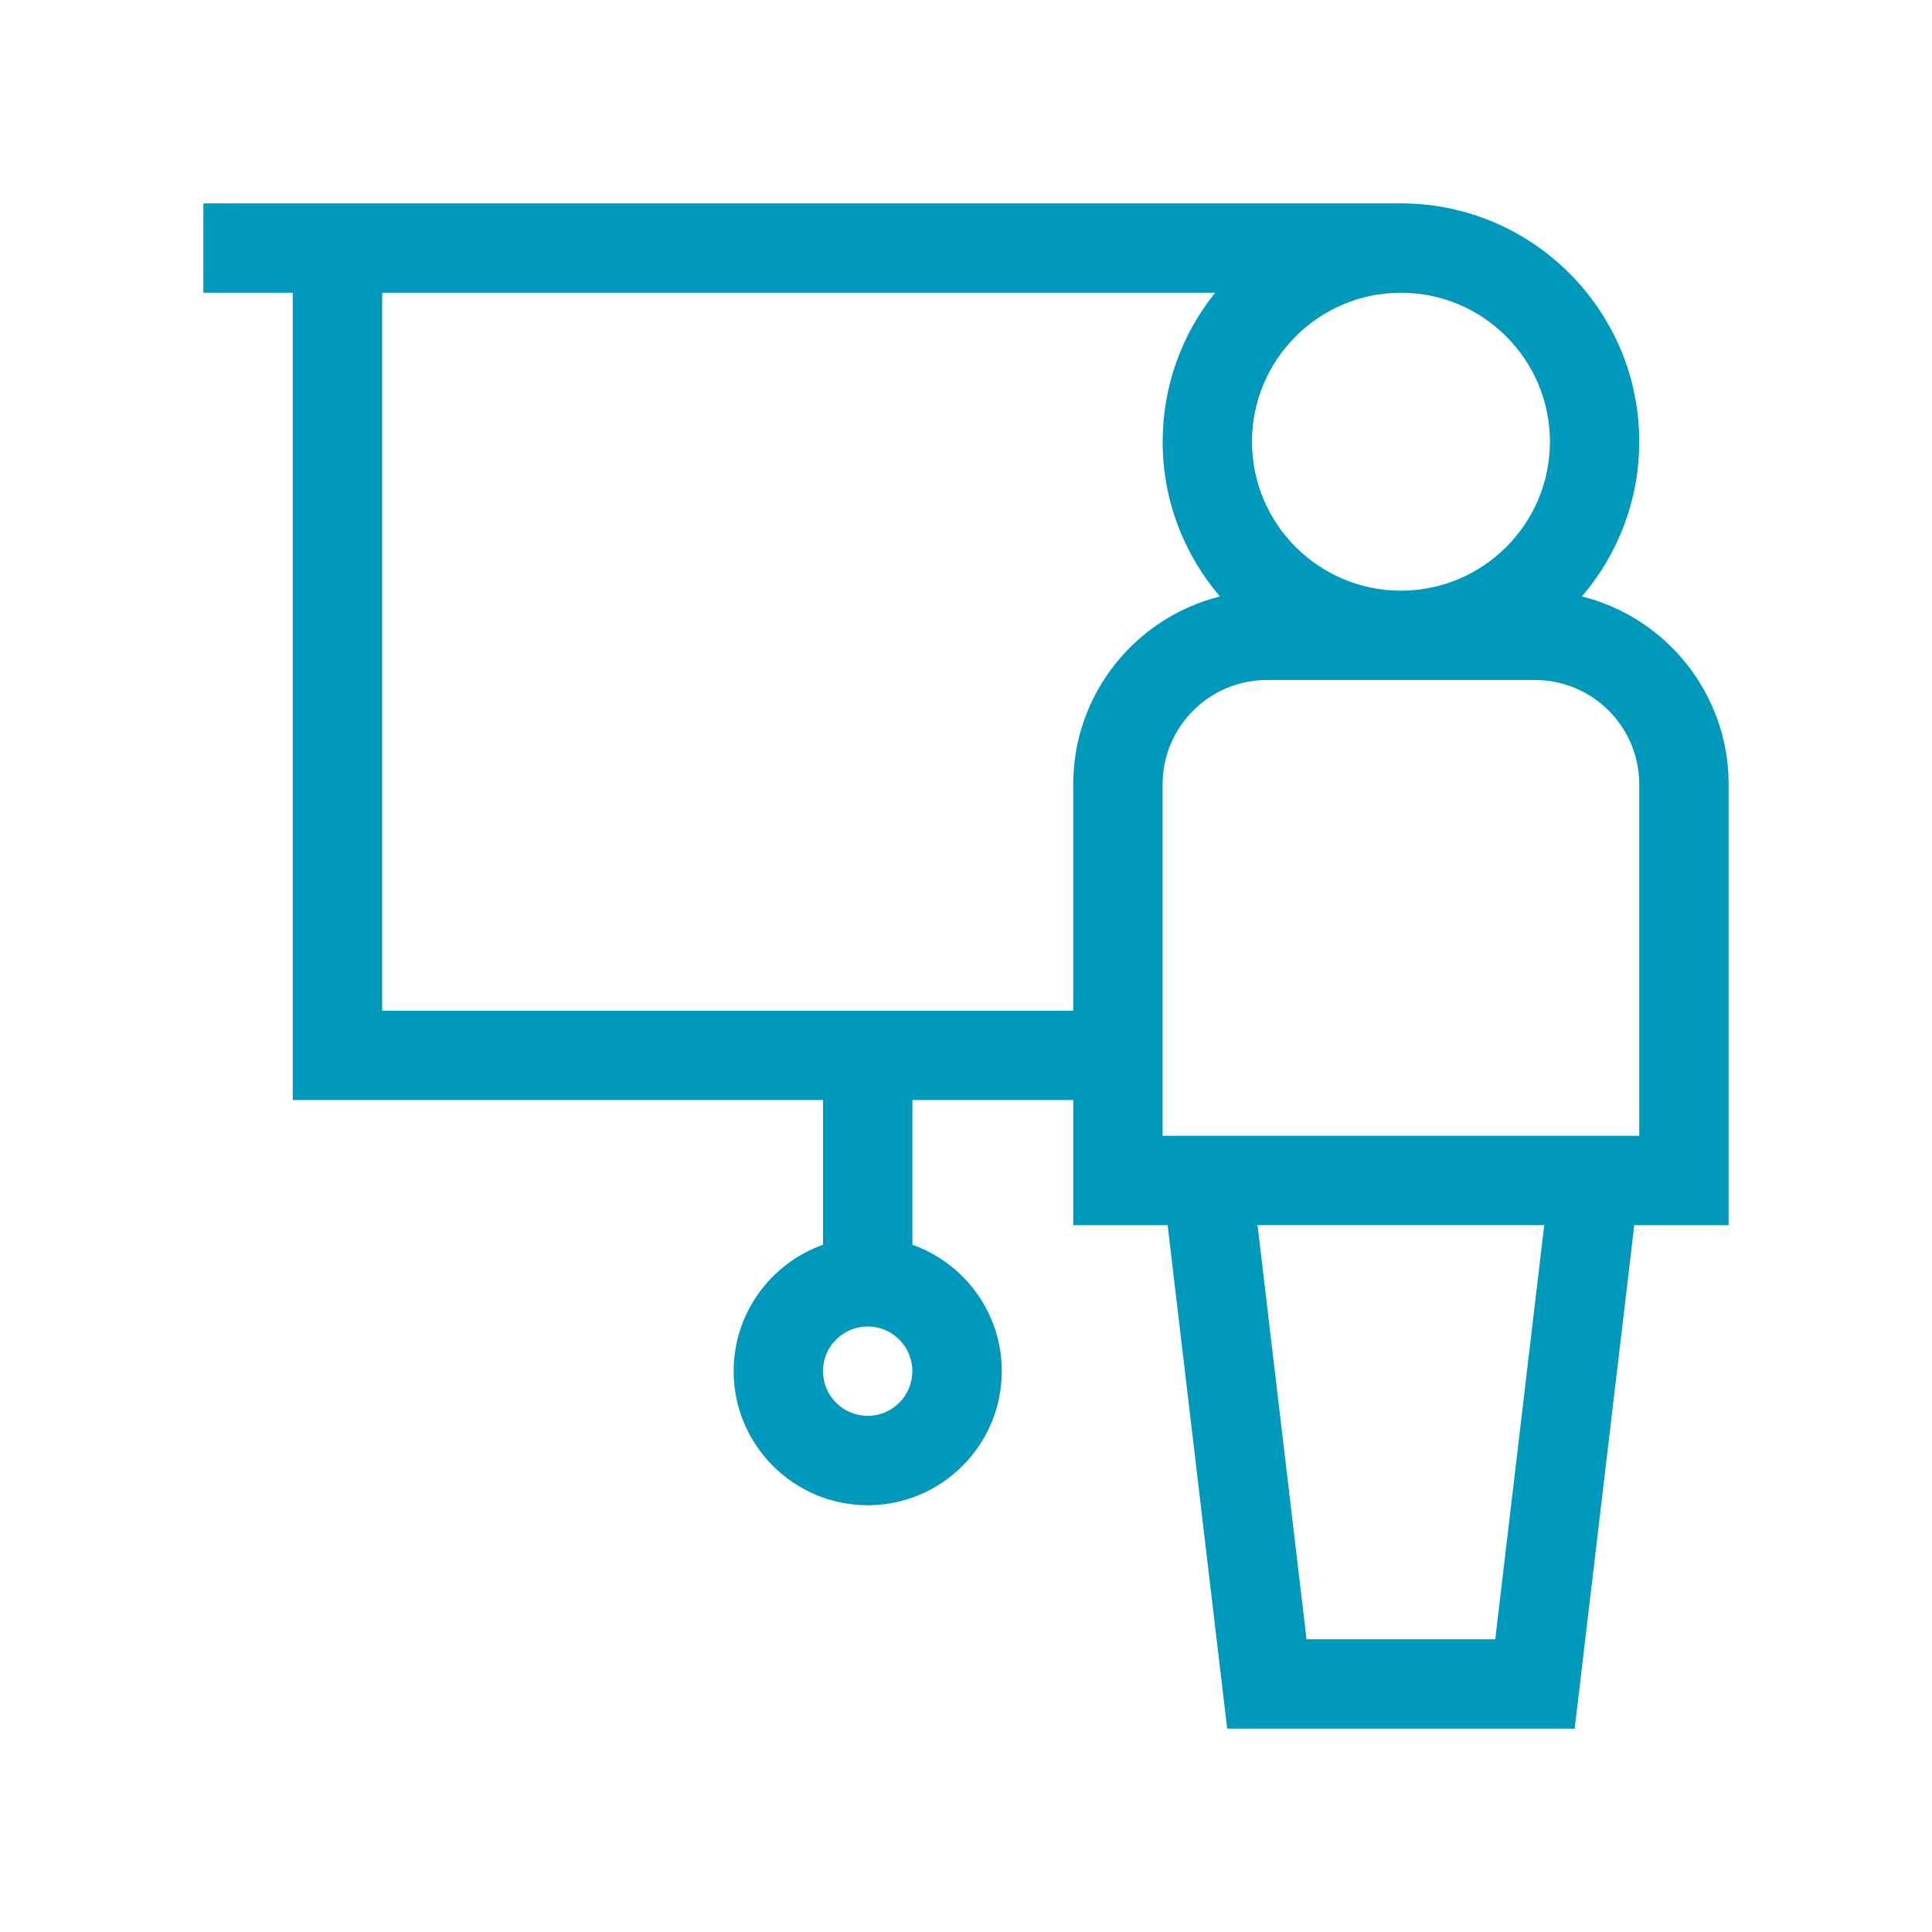 <?xml version="1.0" encoding="utf-8"?>
<!-- Generator: Adobe Illustrator 17.0.0, SVG Export Plug-In . SVG Version: 6.00 Build 0)  -->
<!DOCTYPE svg PUBLIC "-//W3C//DTD SVG 1.1//EN" "http://www.w3.org/Graphics/SVG/1.1/DTD/svg11.dtd">
<svg version="1.1" id="Layer_1" xmlns="http://www.w3.org/2000/svg" xmlns:xlink="http://www.w3.org/1999/xlink" x="0px" y="0px"
	 width="38px" height="38px" viewBox="-4 -4 38 38" enable-background="new -4 -4 38 38" xml:space="preserve">
<path fill="#0099BB" d="M27.115,7.731c0.701-0.82,1.127-1.883,1.127-3.044C28.242,2.103,26.139,0,23.555,0H0v1.758h1.758v15.879
	h10.43v2.846c-1.023,0.363-1.758,1.34-1.758,2.486c0,1.454,1.183,2.637,2.637,2.637s2.637-1.183,2.637-2.637
	c0-1.146-0.735-2.123-1.758-2.486v-2.846h3.164v2.461h1.856L20.137,30h6.835l1.172-9.902H30v-8.672
	C30,9.644,28.77,8.145,27.115,7.731z M23.555,1.758c1.615,0,2.93,1.314,2.93,2.93s-1.314,2.93-2.93,2.93
	c-1.616,0-2.93-1.314-2.93-2.93S21.939,1.758,23.555,1.758z M13.066,23.848c-0.484,0-0.879-0.394-0.879-0.879
	c0-0.485,0.394-0.879,0.879-0.879c0.485,0,0.879,0.394,0.879,0.879C13.945,23.453,13.551,23.848,13.066,23.848z M17.109,11.426
	v4.453H3.516V1.758h16.384c-0.645,0.803-1.032,1.822-1.032,2.93c0,1.161,0.425,2.224,1.127,3.044
	C18.339,8.145,17.109,9.644,17.109,11.426z M25.41,28.242h-3.712l-0.964-8.145h5.639L25.41,28.242z M28.242,18.34h-9.375v-6.914
	c0-1.131,0.92-2.051,2.051-2.051h5.273c1.131,0,2.051,0.92,2.051,2.051V18.34z"/>
</svg>
